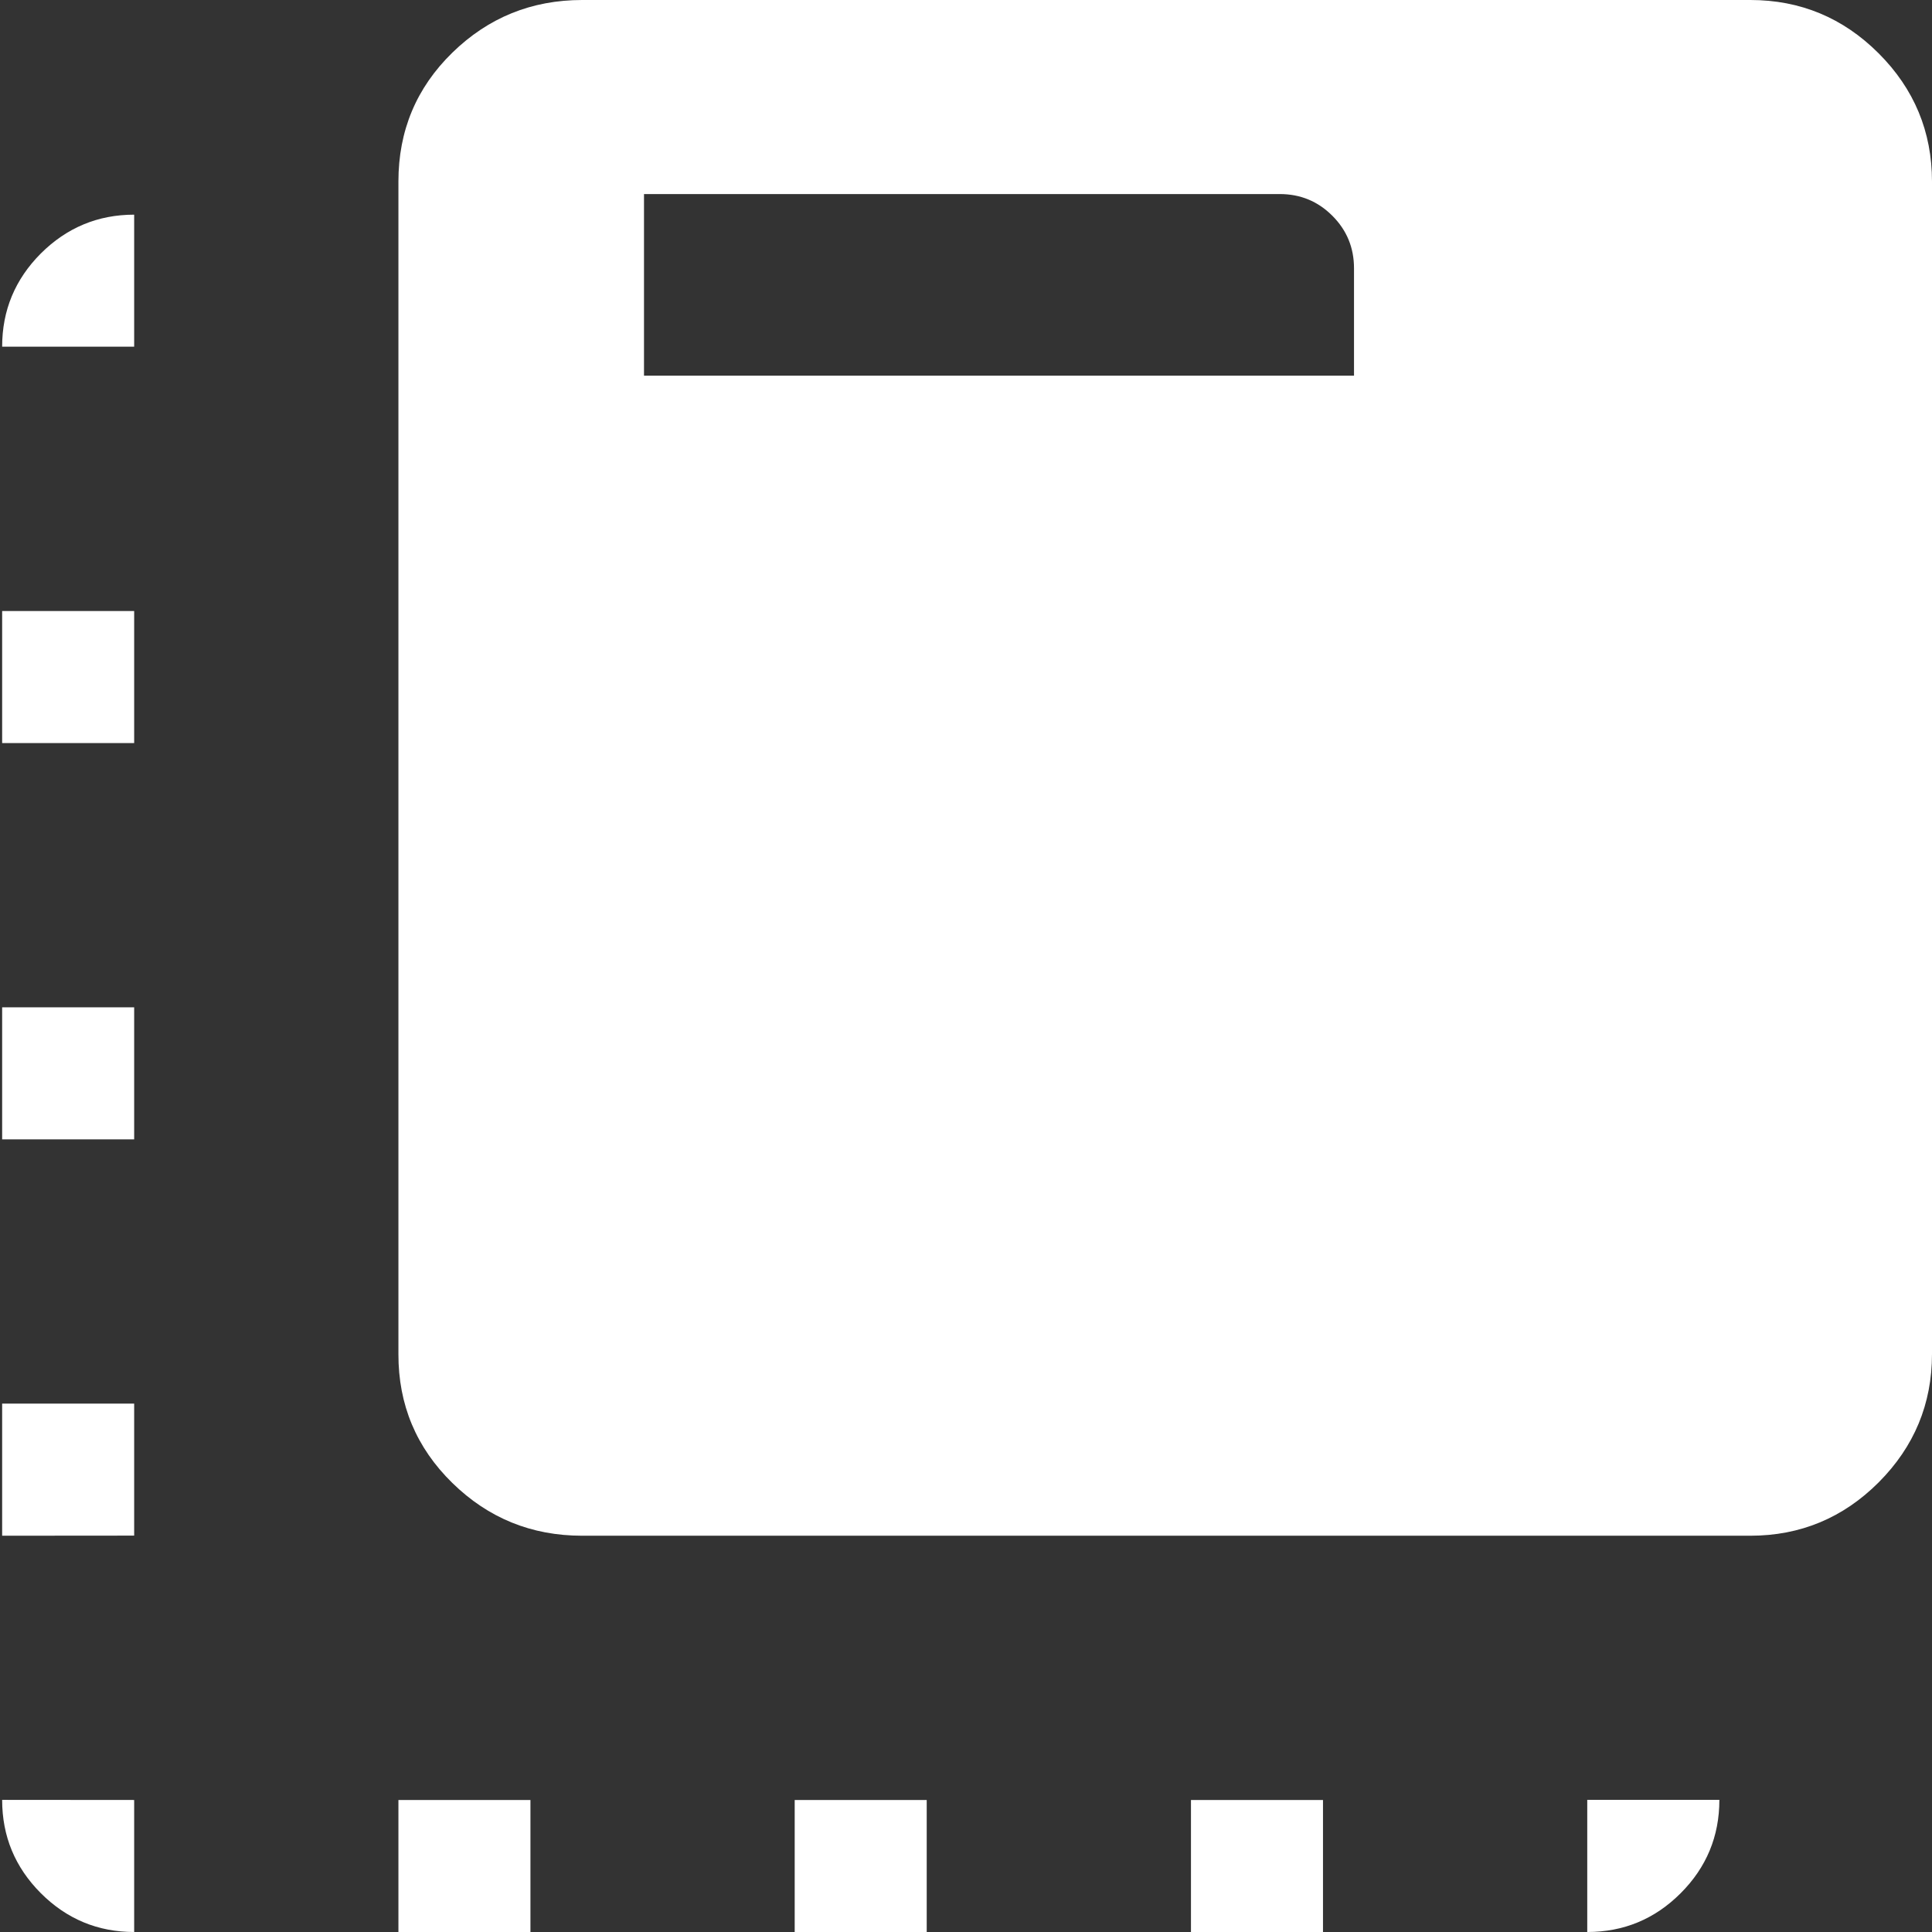 <svg width="18" height="18" viewBox="0 0 18 18" fill="none" xmlns="http://www.w3.org/2000/svg">
<rect x="0" y="0" width="18" height="18" fill="#333333" stroke="none"/>
<path d="M5.423 14.308C4.952 14.308 4.549 14.144 4.214 13.816C3.879 13.488 3.711 13.088 3.712 12.616V1.691C3.712 1.218 3.879 0.818 4.214 0.491C4.549 0.164 4.953 0 5.424 0H16.308C16.773 0 17.172 0.166 17.503 0.497C17.834 0.828 18 1.227 18 1.692V12.615C18 13.08 17.834 13.479 17.503 13.811C17.172 14.142 16.773 14.308 16.308 14.308H5.423ZM3.712 18V16.77H4.942V18H3.712ZM1.25 3.23H0.02C0.02 2.892 0.14 2.603 0.38 2.362C0.622 2.121 0.912 2 1.25 2V3.23ZM7.404 18V16.77H8.634V18H7.404ZM11.096 18V16.77H12.326V18H11.096ZM1.25 16.77V18C0.911 18 0.621 17.879 0.38 17.638C0.14 17.397 0.02 17.108 0.02 16.769L1.25 16.77ZM0.02 14.308V13.077H1.25V14.307L0.02 14.308ZM0.02 10.615V9.385H1.25V10.615H0.02ZM0.02 6.923V5.693H1.25V6.923H0.02ZM14.788 16.769H16.019C16.019 17.108 15.899 17.398 15.658 17.639C15.417 17.88 15.127 18 14.788 18V16.769ZM6 3.5H12.615V2.5C12.615 2.308 12.548 2.145 12.413 2.01C12.278 1.875 12.115 1.808 11.923 1.808H6V3.5Z" fill="white"/>
</svg>
